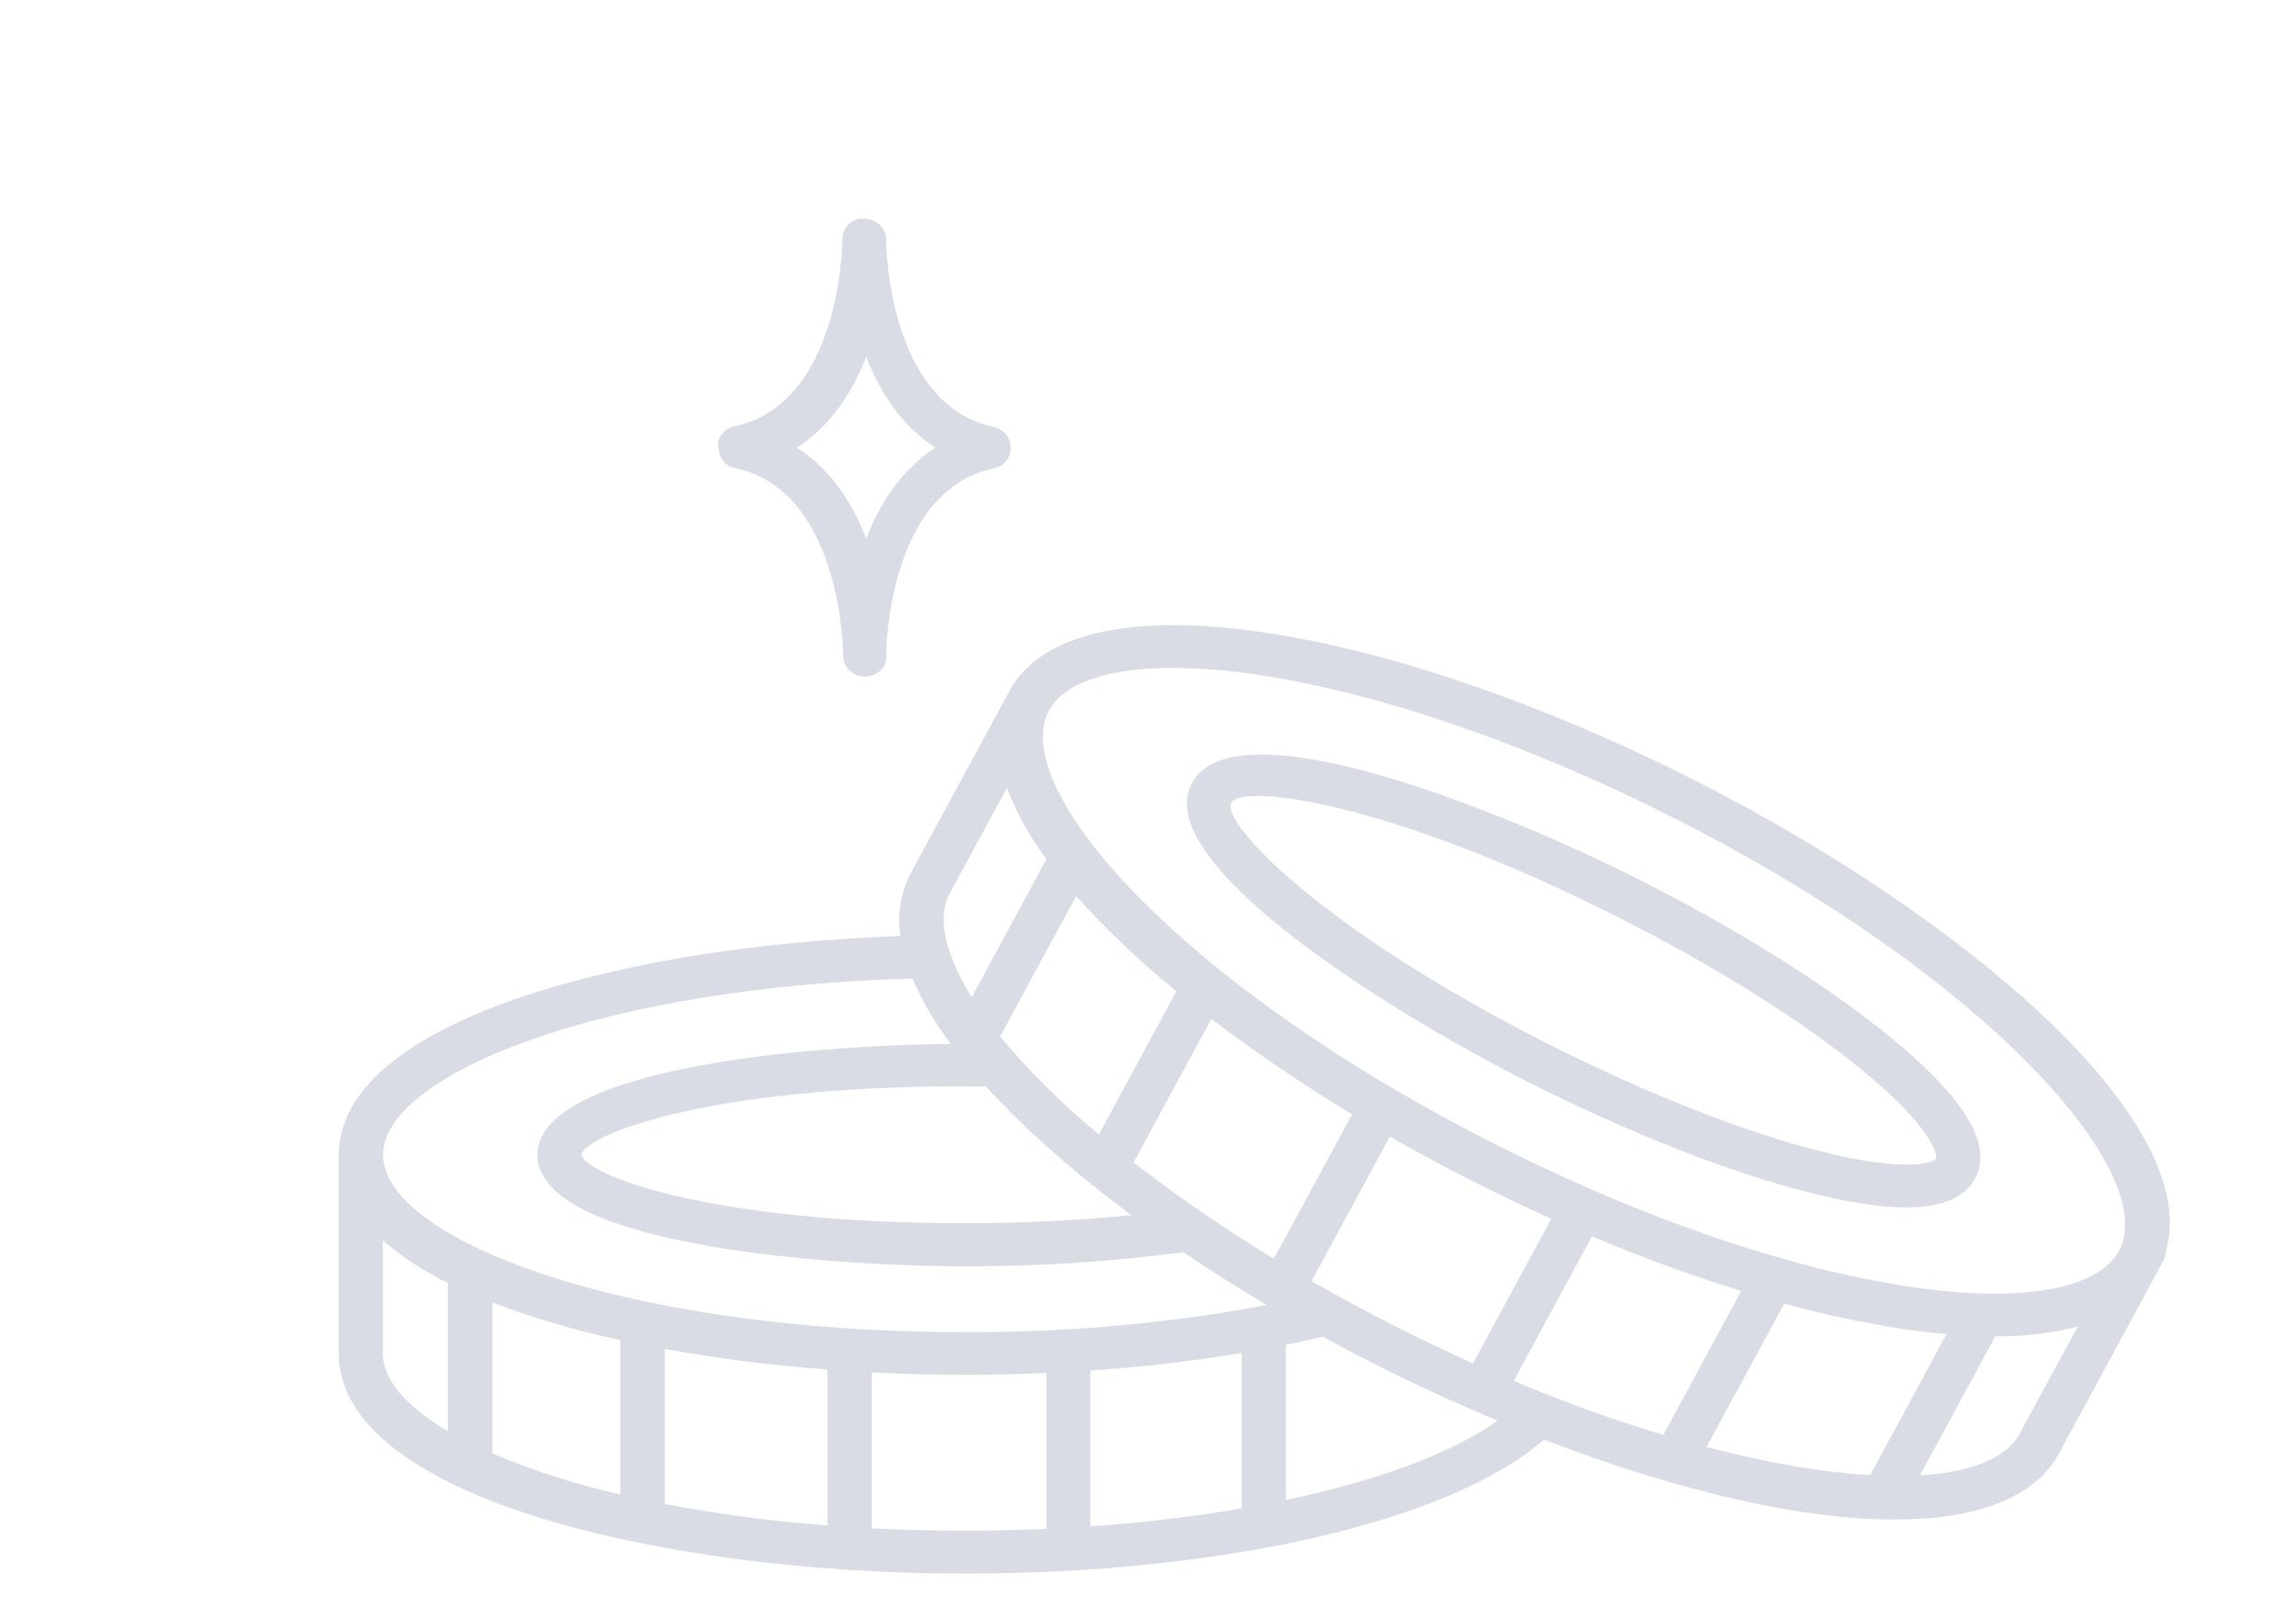 <svg width="61" height="43" viewBox="0 0 61 43" fill="none" xmlns="http://www.w3.org/2000/svg">
<path d="M19.104 11.922V12.01C19.104 12.012 19.104 12.014 19.104 12.017C19.104 12.019 19.104 12.022 19.104 12.024C19.111 12.053 19.12 12.081 19.131 12.109L19.136 12.119C19.147 12.144 19.16 12.168 19.175 12.192V12.201C19.191 12.224 19.208 12.245 19.226 12.266L19.238 12.279C19.257 12.299 19.277 12.318 19.299 12.336L19.311 12.344C19.334 12.361 19.358 12.377 19.384 12.392C19.408 12.405 19.434 12.416 19.461 12.425H19.474C19.495 12.432 19.517 12.438 19.539 12.442C22.371 13.043 22.401 17.352 22.401 17.412V17.468C22.401 17.476 22.401 17.498 22.407 17.513C22.414 17.529 22.407 17.519 22.407 17.523C22.463 17.787 22.703 17.977 22.983 17.977C23.177 17.977 23.359 17.884 23.467 17.729C23.477 17.715 23.487 17.7 23.495 17.685C23.503 17.672 23.51 17.657 23.517 17.643V17.635C23.523 17.622 23.528 17.608 23.533 17.594V17.584C23.533 17.57 23.54 17.558 23.543 17.544C23.547 17.531 23.543 17.534 23.543 17.529V17.409C23.543 17.297 23.582 13.043 26.405 12.444C26.427 12.44 26.449 12.434 26.47 12.427H26.483C26.51 12.418 26.535 12.407 26.559 12.394C26.585 12.38 26.61 12.364 26.634 12.346L26.644 12.338C26.666 12.32 26.687 12.302 26.706 12.281L26.717 12.268C26.736 12.248 26.753 12.226 26.768 12.203L26.775 12.194C26.789 12.171 26.802 12.146 26.812 12.121C26.813 12.118 26.813 12.115 26.812 12.111C26.824 12.084 26.833 12.055 26.84 12.026V12.019C26.841 12.017 26.841 12.014 26.84 12.012C26.84 12 26.84 11.989 26.847 11.978V11.817C26.847 11.806 26.847 11.794 26.84 11.783C26.841 11.781 26.841 11.778 26.84 11.776V11.76C26.84 11.755 26.84 11.739 26.832 11.729L26.822 11.703L26.812 11.678L26.8 11.65C26.8 11.643 26.792 11.636 26.788 11.63C26.784 11.623 26.777 11.611 26.772 11.602L26.759 11.582C26.752 11.574 26.747 11.566 26.741 11.558C26.734 11.551 26.729 11.543 26.724 11.536L26.707 11.518L26.683 11.493L26.67 11.482L26.637 11.454L26.63 11.449C26.616 11.439 26.603 11.429 26.588 11.421C26.557 11.401 26.524 11.384 26.49 11.371L26.438 11.353C26.427 11.349 26.415 11.346 26.403 11.344C23.571 10.743 23.541 6.435 23.541 6.375V6.341C23.542 6.334 23.542 6.327 23.541 6.32C23.54 6.304 23.537 6.289 23.534 6.274C23.534 6.271 23.534 6.267 23.534 6.264C23.483 6.024 23.279 5.843 23.028 5.813H22.821L22.781 5.824H22.77C22.755 5.828 22.741 5.833 22.728 5.839H22.723C22.568 5.907 22.45 6.035 22.401 6.192C22.395 6.21 22.391 6.227 22.387 6.245V6.257C22.387 6.261 22.382 6.286 22.381 6.301C22.38 6.317 22.381 6.316 22.381 6.323V6.356C22.381 6.414 22.351 10.723 19.519 11.325C19.414 11.347 19.318 11.397 19.24 11.468L19.206 11.502L19.198 11.512C19.19 11.522 19.181 11.531 19.174 11.542L19.161 11.558L19.144 11.586L19.131 11.607C19.125 11.616 19.121 11.625 19.117 11.634C19.113 11.643 19.109 11.649 19.105 11.658L19.094 11.686C19.091 11.693 19.088 11.701 19.086 11.71C19.082 11.72 19.079 11.731 19.077 11.742C19.077 11.746 19.077 11.751 19.077 11.756C19.077 11.758 19.077 11.761 19.077 11.763V11.878C19.077 11.888 19.104 11.91 19.104 11.922ZM23.014 9.485C23.369 10.397 23.938 11.306 24.851 11.896C23.938 12.485 23.369 13.394 23.014 14.306C22.659 13.394 22.09 12.485 21.178 11.896C22.09 11.3 22.659 10.395 23.014 9.482V9.485Z" fill="#DADCE5"/>
<path d="M57.545 33.249C58.556 29.729 52.016 24.264 44.976 20.709C40.98 18.691 36.943 17.305 33.602 16.808C30.055 16.278 27.647 16.828 26.82 18.355L24.195 23.206C23.926 23.72 23.831 24.303 23.924 24.872C16.421 25.132 9 27.179 9 30.688V35.968C9 39.764 17.564 41.813 25.622 41.813C32.536 41.813 38.538 40.421 41.021 38.254C44.693 39.665 47.912 40.377 50.335 40.377C52.527 40.377 54.069 39.795 54.705 38.617L57.476 33.499C57.519 33.422 57.542 33.336 57.545 33.249ZM31.179 17.749C31.933 17.755 32.685 17.816 33.429 17.933C36.645 18.413 40.555 19.757 44.435 21.717C52.81 25.946 57.404 31.183 56.296 33.239C55.737 34.275 53.659 34.627 50.736 34.19C49.597 34.014 48.471 33.765 47.365 33.444C47.312 33.42 47.255 33.404 47.196 33.397C44.831 32.711 42.275 31.691 39.731 30.406C31.356 26.177 26.762 20.938 27.87 18.882C28.264 18.14 29.45 17.747 31.17 17.747L31.179 17.749ZM49.686 39.197C48.431 39.124 46.954 38.872 45.34 38.45L47.403 34.638C48.436 34.923 49.486 35.148 50.547 35.312C50.952 35.372 51.341 35.418 51.714 35.45L49.686 39.197ZM41.111 37.056C40.814 36.94 40.515 36.817 40.217 36.692L42.295 32.853C43.59 33.401 44.914 33.885 46.26 34.303L44.192 38.125C43.195 37.829 42.163 37.472 41.108 37.056L41.111 37.056ZM32.988 35.951V40.082C31.659 40.307 30.318 40.466 28.971 40.558V36.417C30.317 36.327 31.658 36.171 32.988 35.951ZM31.254 26.338L29.195 30.143C28.24 29.355 27.361 28.485 26.57 27.543L28.591 23.81C29.407 24.72 30.298 25.565 31.254 26.338ZM26.197 28.87C27.21 29.988 28.522 31.148 30.056 32.287C28.582 32.433 27.101 32.505 25.619 32.502C18.73 32.502 15.512 31.183 15.452 30.683C15.512 30.182 18.729 28.863 25.619 28.863C25.82 28.866 26.006 28.868 26.197 28.87ZM30.118 30.888L32.183 27.073C33.381 27.983 34.629 28.829 35.923 29.608L33.844 33.446C32.553 32.663 31.308 31.809 30.118 30.888ZM37.097 35.254C36.327 34.865 35.575 34.459 34.846 34.042L36.926 30.201C37.663 30.623 38.416 31.029 39.176 31.412C39.856 31.756 40.538 32.08 41.213 32.385L39.134 36.227C38.455 35.921 37.776 35.596 37.097 35.254ZM34.165 35.733C34.496 35.666 34.82 35.594 35.139 35.518C35.601 35.771 36.072 36.018 36.553 36.261C37.624 36.803 38.71 37.297 39.788 37.752C38.554 38.624 36.584 39.346 34.165 39.855L34.165 35.733ZM25.238 23.73L26.752 20.935C27.01 21.61 27.363 22.247 27.8 22.828L25.82 26.494C25.568 26.105 25.366 25.688 25.217 25.252C25.014 24.637 25.023 24.126 25.238 23.73ZM24.241 26.002C24.509 26.617 24.851 27.2 25.259 27.738C21.259 27.774 14.278 28.423 14.278 30.692C14.278 33.028 21.699 33.646 25.621 33.646C27.567 33.654 29.511 33.529 31.438 33.273C32.144 33.75 32.883 34.219 33.656 34.679L33.537 34.698C33.486 34.702 33.437 34.711 33.389 34.727C30.828 35.185 28.228 35.409 25.624 35.396C16.522 35.396 10.178 32.911 10.178 30.688C10.172 28.599 15.816 26.237 24.241 26.002ZM16.482 35.609V39.71C15.317 39.447 14.18 39.083 13.082 38.622V34.61C14.187 35.029 15.324 35.363 16.482 35.609ZM17.661 35.845C19.092 36.102 20.536 36.285 21.987 36.392V40.533C20.535 40.425 19.09 40.234 17.661 39.962V35.845ZM10.172 35.962V32.96C10.694 33.409 11.276 33.789 11.901 34.092V38.031C10.789 37.371 10.172 36.655 10.172 35.962ZM23.161 40.61V36.468C23.98 36.51 24.804 36.532 25.626 36.532C26.359 36.532 27.084 36.516 27.8 36.483V40.624C27.085 40.657 26.36 40.673 25.626 40.673C24.777 40.672 23.955 40.65 23.161 40.61ZM53.663 38.087C53.301 38.755 52.359 39.122 51.01 39.202L53.01 35.508C53.748 35.517 54.485 35.43 55.199 35.249L53.663 38.087Z" fill="#DADCE5"/>
<path d="M40.61 28.756C43.29 30.109 45.938 31.151 48.07 31.689C49.108 31.952 49.964 32.084 50.642 32.084C51.59 32.084 52.195 31.828 52.474 31.314C52.951 30.433 52.233 29.22 50.28 27.606C48.604 26.222 46.207 24.715 43.527 23.361C39.935 21.549 32.823 18.672 31.669 20.804C30.515 22.937 37.015 26.939 40.61 28.756ZM32.708 21.331C32.769 21.217 33.009 21.151 33.414 21.151C34.815 21.151 38.192 21.948 42.986 24.37C45.587 25.684 47.906 27.139 49.516 28.47C51.318 29.958 51.487 30.687 51.432 30.788C51.378 30.888 50.662 31.171 48.368 30.591C46.319 30.073 43.759 29.064 41.155 27.75C34.982 24.63 32.438 21.836 32.712 21.331L32.708 21.331Z" fill="#DADCE5"/>
</svg>
